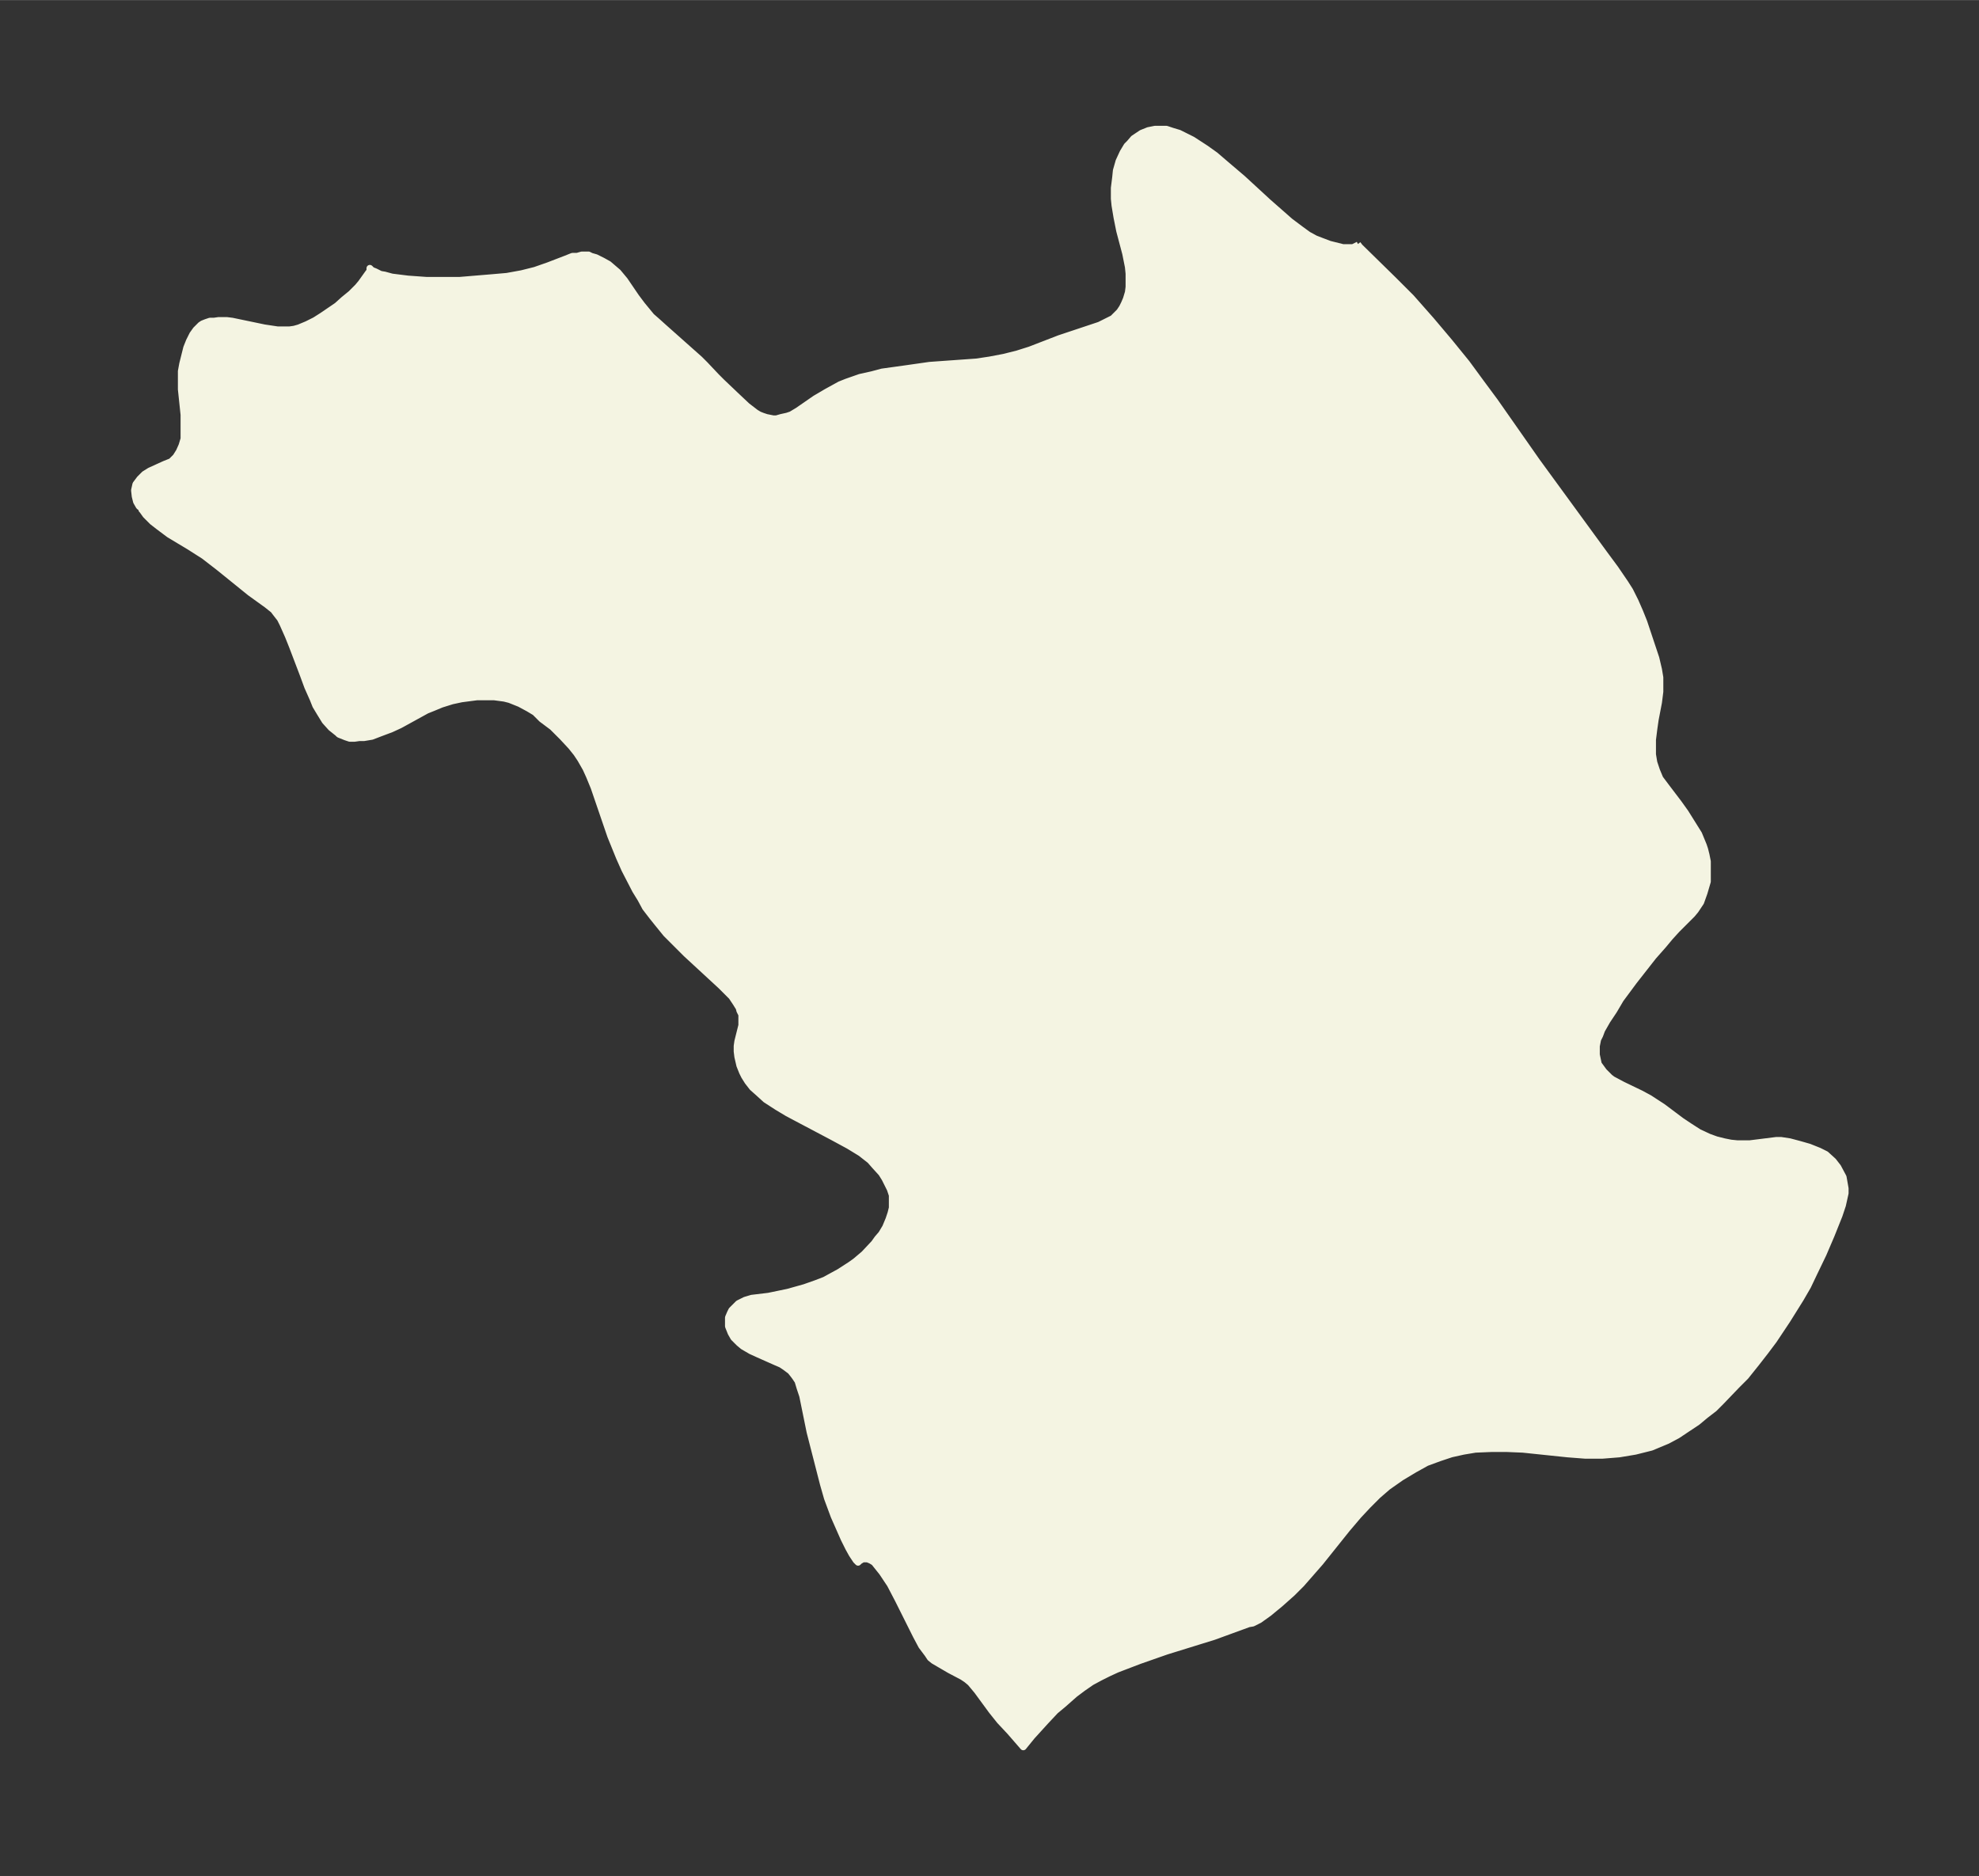 <svg xmlns="http://www.w3.org/2000/svg" xmlns:xlink="http://www.w3.org/1999/xlink" width="394.5" height="374" viewBox="0 0 295.9 280.5"><rect x="0" y="0" width="295.9" height="280.5" fill="#333333" stroke="none"/><defs><style>*{stroke-linejoin:round;stroke-linecap:butt}</style></defs><g id="figure_1"><path id="patch_1" fill="none" d="M0 280.5h295.9V0H0z"/><g id="axes_1"><g id="PatchCollection_1"><defs><path id="m25c12aac6e" stroke="#f4f4e2" d="m203-244 .3.4 5 4.9 2.7 2.7 3 3.4 2.7 3.2 2.6 3.2 2.2 3 2 2.7 6.3 9 10 13.7 1.7 2.3 1.5 2.2.7 1.1.8 1.6.7 1.6.6 1.5 1.8 5.4.4 1.7.2 1.2v2.1l-.2 1.6-.5 2.6-.2 1.4-.2 1.6v2.2l.2 1.2.4 1.2.5 1.2.9 1.2 1.9 2.5 1 1.4 1 1.6 1 1.6.7 1.7.2.6.2.8.2 1v3l-.5 1.7-.5 1.4-.4.6-.4.6-.5.6-2.3 2.3-1 1.1-1 1.2-1.5 1.7-2.9 3.7-2 2.7-1 1.7-1 1.5-.8 1.4-.3.8-.3.6-.2 1v1.3l.3 1.4.8 1.1.9.9.4.3 1.5.8 2.7 1.3 1.3.7 2 1.3 2.8 2.1 1.2.8 1.4.9 1.5.7 1.1.4 1.2.3 1 .2 1 .1h1.8l2.4-.3 1.6-.2h.7l1.3.2 1.5.4 1.4.4 1.5.6 1 .5 1.1 1 .7.9.8 1.5.3 1.7v.7l-.4 1.8-.5 1.5-1.2 3-1.2 2.8-1.3 2.7-1 2.1-1.1 1.9-2 3.2-2 3-1.2 1.6-1.4 1.8-1.6 2-1.3 1.3-2.4 2.5-1 1-1.3 1-1.2 1-1.5 1-1.5 1-1.5.8-2.4 1-2.4.6-2.4.4-2.5.2H237l-2.6-.2-6.7-.7-2.4-.1H223l-2.4.1-1.8.3-1.8.4-1.8.6-1.9.7-1.8 1-2 1.2-2 1.4-1.5 1.3-1.5 1.5-1.4 1.5-1.7 2-4 5-1.4 1.6-1.4 1.6-1.4 1.4-1.8 1.6-1.7 1.4-1.4 1-1 .5-.6.1-5.2 1.9-7.1 2.2-4 1.4-3.4 1.3-1.3.6-1.2.6-1.3.7-1.3.9-1.2.9-1.7 1.5-1.2 1-1.5 1.6-2 2.2-1.3 1.6-2-2.3-1.5-1.6-1.2-1.5-2.2-3-1-1.2-.6-.5-.6-.4-1.9-1-2.4-1.4-.5-.4-.4-.6-.9-1.2-.8-1.5-2.7-5.4-1.2-2.3-1.2-1.8-.8-1-.4-.5-.5-.3-.5-.2h-.7l-.5.3-.2.2-.3-.3-.6-.9-.5-.9-.7-1.4-1.5-3.4-1-2.7-.6-2.1-2-7.8-1.1-5.4-.4-1.2-.3-1-.4-.6-.3-.4-.4-.5-.8-.6-.6-.4-.7-.3-2.7-1.2-1.1-.5-1.2-.7-.6-.5-.5-.5-.3-.3-.4-.7-.4-1v-1.3l.3-.7.2-.4 1-1 1-.5 1-.3 2.5-.3 2.9-.6 2.5-.7 1.7-.6 1.3-.5 1.1-.6 1.1-.6 1.7-1.1.7-.5 1.3-1.1 1.5-1.6.5-.7.6-.7.6-1 .5-1.2.3-.9.2-.8v-1.9l-.3-.9-.5-1-.3-.6-.5-.8-1-1.1-.7-.8-1.4-1.1-1.8-1.1-2.4-1.3-5.3-2.8-1.5-.8-1.5-.9-1.7-1.1-1.1-1-.9-.8-.7-.9-.5-.8-.3-.6-.4-1-.3-1.3-.1-.8v-.8l.1-.7.6-2.4v-1.6l-.3-.6-.1-.4-.5-.8-.6-.9-.7-.7-.9-.9-5.2-4.8-2-2-1-1-1.3-1.6-.8-1-1-1.3-.7-1.3-.8-1.3-1.6-3.1-.8-1.8-1.3-3.2-2.5-7.3-.7-1.7-.5-1.1-.8-1.4-.6-.9-.8-1-1.3-1.4-1.5-1.5L81-173l-1-1-1-.6-1.3-.7-1.5-.6-.8-.2-1.5-.2h-2.6l-2.3.3-1.4.3-1.6.5-1.2.5-1 .4-4 2.2-1.3.6-1.6.6-1.3.5-1.2.2h-.7l-.7.1h-.7l-.6-.2-1-.4-.2-.2-1-.8-.9-1-.8-1.3-.6-1-.4-1-.8-1.8-.7-1.9-1.6-4.2-.6-1.5-.8-1.8-.4-.8-.7-.9-.3-.4-1-.8-2.5-1.8-4.7-3.8-2.2-1.7-2.2-1.4-3-1.8-1.6-1.2-.9-.7-1-1-.5-.7-.1-.1v-.2l-.4-.3-.4-.7-.2-.8-.1-.9.2-.9.6-.8.7-.7.8-.5 2.2-1 1-.4.7-.7.5-.8.4-.9.3-1v-3.6l-.4-3.8v-2.7l.2-1.1.3-1.2.3-1.2.4-1 .5-1 .5-.7.7-.7.3-.2.5-.2.6-.2h.6l.7-.1h1.2l.8.1 4.8 1 2 .3h1.8l.7-.1.7-.2 1.2-.5 1.2-.6 1.1-.7 2.2-1.5 1-.9 1.1-.9 1-1 .5-.6.5-.7.5-.7.3-.4v-.4l.3.3.5.2.8.4.6.1 1.1.3 2.4.3 2.8.2h4.9l4.8-.4 2.3-.2 2.2-.4 2-.5 2-.7 2.6-1 1-.4h.7l.7-.2h1l.4.2.7.2 1 .5.9.5.7.6.7.6 1 1.2 1.7 2.5.9 1.2 1.4 1.7.8.7 1 .9 5.4 4.8.8.8 1.7 1.8.8.8 2.1 2 1.7 1.6 1.3 1 .5.3.5.2.6.2 1 .2h.5l.7-.2.9-.2.6-.2 1-.6 2.6-1.8 1.7-1 2-1.1 1-.4 2-.7 1.8-.4 1.5-.4 3.6-.5 3.5-.5 7-.5 2-.3 2.1-.4 2-.5 1.9-.6 4.4-1.7 6-2 1.2-.6.8-.4.6-.6.4-.4.4-.6.3-.6.3-.7.3-1 .1-.8v-2l-.1-1-.4-2-.9-3.4-.4-2-.3-1.8-.1-1v-1.6l.2-1.6.1-1 .4-1.4.6-1.3.6-1 .4-.4.6-.7 1.2-.8.5-.2.5-.2 1-.2h1.7l.9.3 1 .3 1 .5 1 .5 2 1.3 1.4 1 1.4 1.2 2.7 2.3 3.8 3.5 3.3 2.9 1.6 1.2 1.1.8 1.1.6 2.1.8 2 .5h1.5l.8-.4"/></defs><g clip-path="url(#p2223487072)"><use xlink:href="#m25c12aac6e" y="280.5" fill="#f4f4e2" stroke="#f4f4e2"/></g></g></g></g><defs><clipPath id="p2223487072"><path d="M7.2 7.2h281.5v266.1H7.2z"/></clipPath></defs></svg>